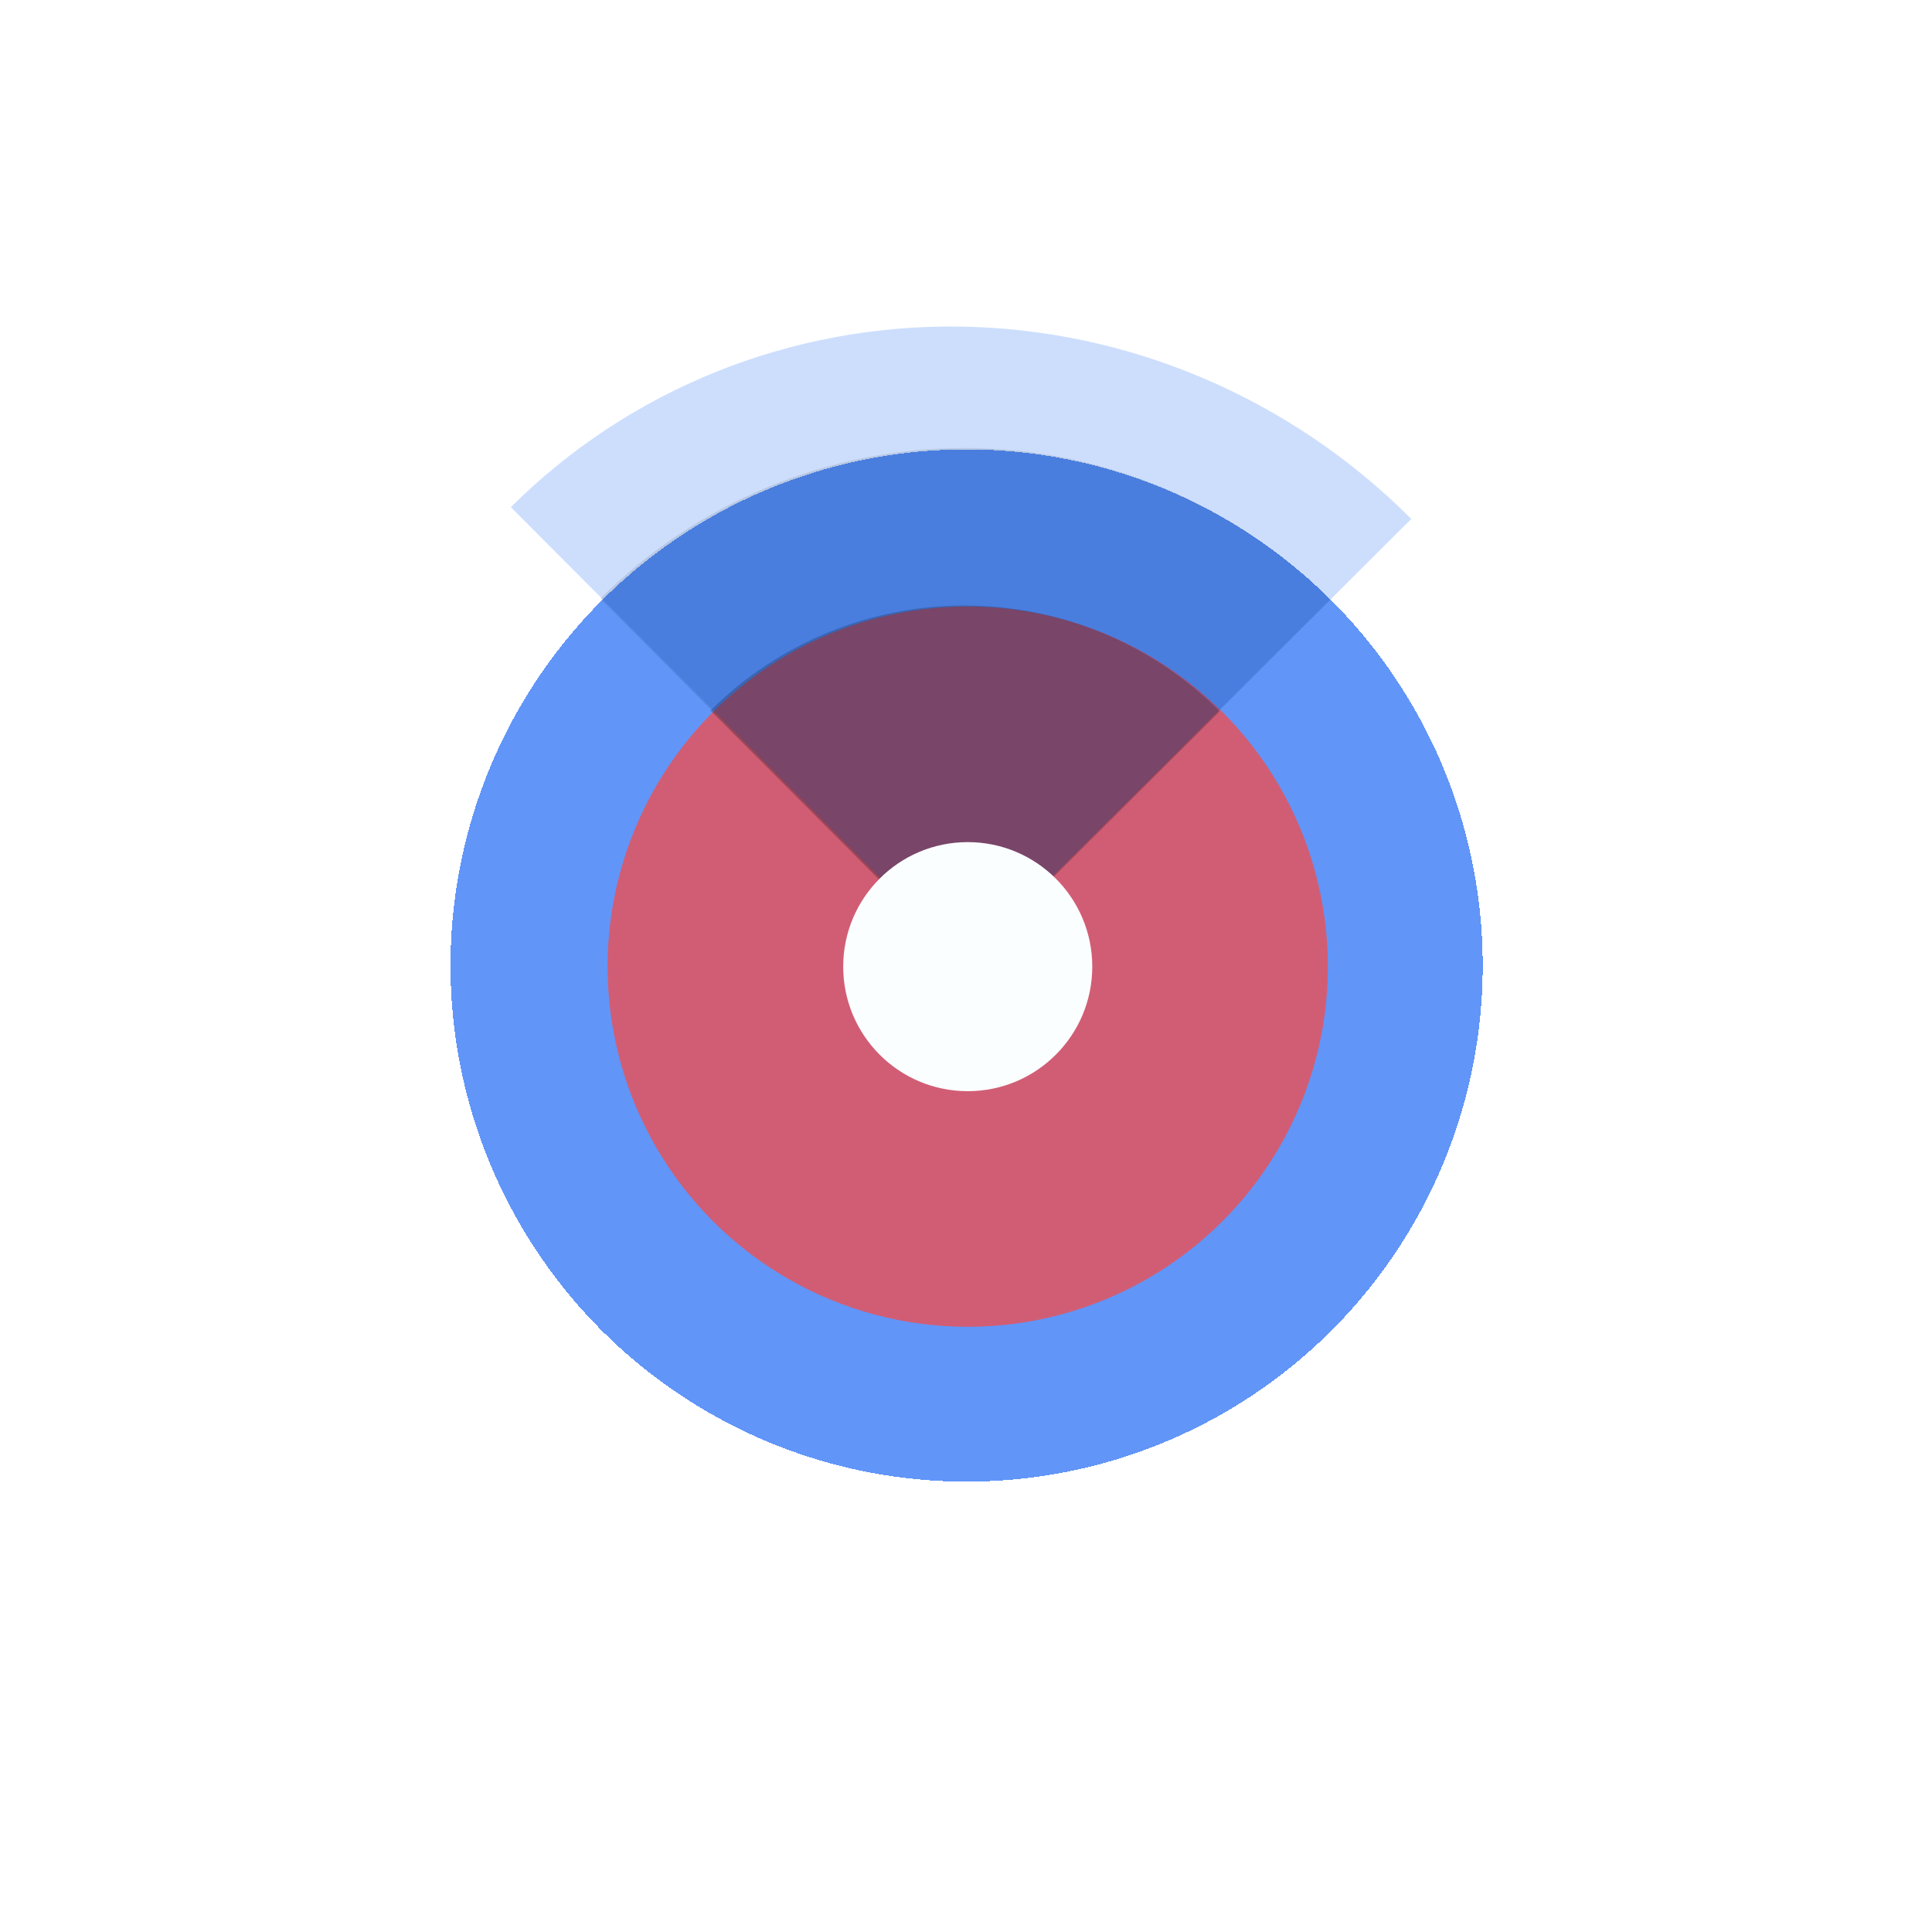 <svg width="861" height="861" viewBox="0 0 861 861" fill="none" xmlns="http://www.w3.org/2000/svg">
<g filter="url(#filter0_d_35_41)">
<circle cx="430.775" cy="430.29" r="230" fill="#1F68F5" fill-opacity="0.7" shape-rendering="crispEdges"/>
</g>
<g filter="url(#filter1_b_35_41)">
<circle cx="431.275" cy="430.79" r="160.5" fill="#F44B4B" fill-opacity="0.76"/>
</g>
<g filter="url(#filter2_b_35_41)">
<path d="M628.936 231.265C602.328 204.572 570.843 183.262 536.277 168.552C501.711 153.843 464.742 146.022 427.48 145.535C390.218 145.049 353.393 151.906 319.108 165.717C284.823 179.528 253.749 200.02 227.661 226.025L430.275 429.29L628.936 231.265Z" fill="#1F69F8" fill-opacity="0.22"/>
<path d="M592.816 267.269C571.493 245.878 546.165 228.895 518.279 217.292C490.392 205.689 460.494 199.692 430.29 199.643C400.086 199.595 370.168 205.496 342.244 217.01C314.321 228.524 288.939 245.425 267.547 266.748L429.921 429.643L592.816 267.269Z" fill="black" fill-opacity="0.1"/>
<path d="M543.592 317.041C528.712 302.114 511.038 290.263 491.578 282.166C472.118 274.069 451.254 269.884 430.177 269.85C409.1 269.817 388.222 273.935 368.737 281.969C349.251 290.004 331.539 301.798 316.611 316.678L429.92 430.35L543.592 317.041Z" fill="black" fill-opacity="0.2"/>
</g>
<circle cx="431.275" cy="430.79" r="55.5" fill="#FAFEFF"/>
<defs>
<filter id="filter0_d_35_41" x="0.775" y="0.29" width="860" height="860" filterUnits="userSpaceOnUse" color-interpolation-filters="sRGB">
<feFlood flood-opacity="0" result="BackgroundImageFix"/>
<feColorMatrix in="SourceAlpha" type="matrix" values="0 0 0 0 0 0 0 0 0 0 0 0 0 0 0 0 0 0 127 0" result="hardAlpha"/>
<feOffset/>
<feGaussianBlur stdDeviation="100"/>
<feComposite in2="hardAlpha" operator="out"/>
<feColorMatrix type="matrix" values="0 0 0 0 0.278 0 0 0 0 0.314 0 0 0 0 0.337 0 0 0 0.26 0"/>
<feBlend mode="normal" in2="BackgroundImageFix" result="effect1_dropShadow_35_41"/>
<feBlend mode="normal" in="SourceGraphic" in2="effect1_dropShadow_35_41" result="shape"/>
</filter>
<filter id="filter1_b_35_41" x="210.775" y="210.29" width="441" height="441" filterUnits="userSpaceOnUse" color-interpolation-filters="sRGB">
<feFlood flood-opacity="0" result="BackgroundImageFix"/>
<feGaussianBlur in="BackgroundImageFix" stdDeviation="30"/>
<feComposite in2="SourceAlpha" operator="in" result="effect1_backgroundBlur_35_41"/>
<feBlend mode="normal" in="SourceGraphic" in2="effect1_backgroundBlur_35_41" result="shape"/>
</filter>
<filter id="filter2_b_35_41" x="207.661" y="125.511" width="441.275" height="324.839" filterUnits="userSpaceOnUse" color-interpolation-filters="sRGB">
<feFlood flood-opacity="0" result="BackgroundImageFix"/>
<feGaussianBlur in="BackgroundImageFix" stdDeviation="10"/>
<feComposite in2="SourceAlpha" operator="in" result="effect1_backgroundBlur_35_41"/>
<feBlend mode="normal" in="SourceGraphic" in2="effect1_backgroundBlur_35_41" result="shape"/>
</filter>
</defs>
</svg>
